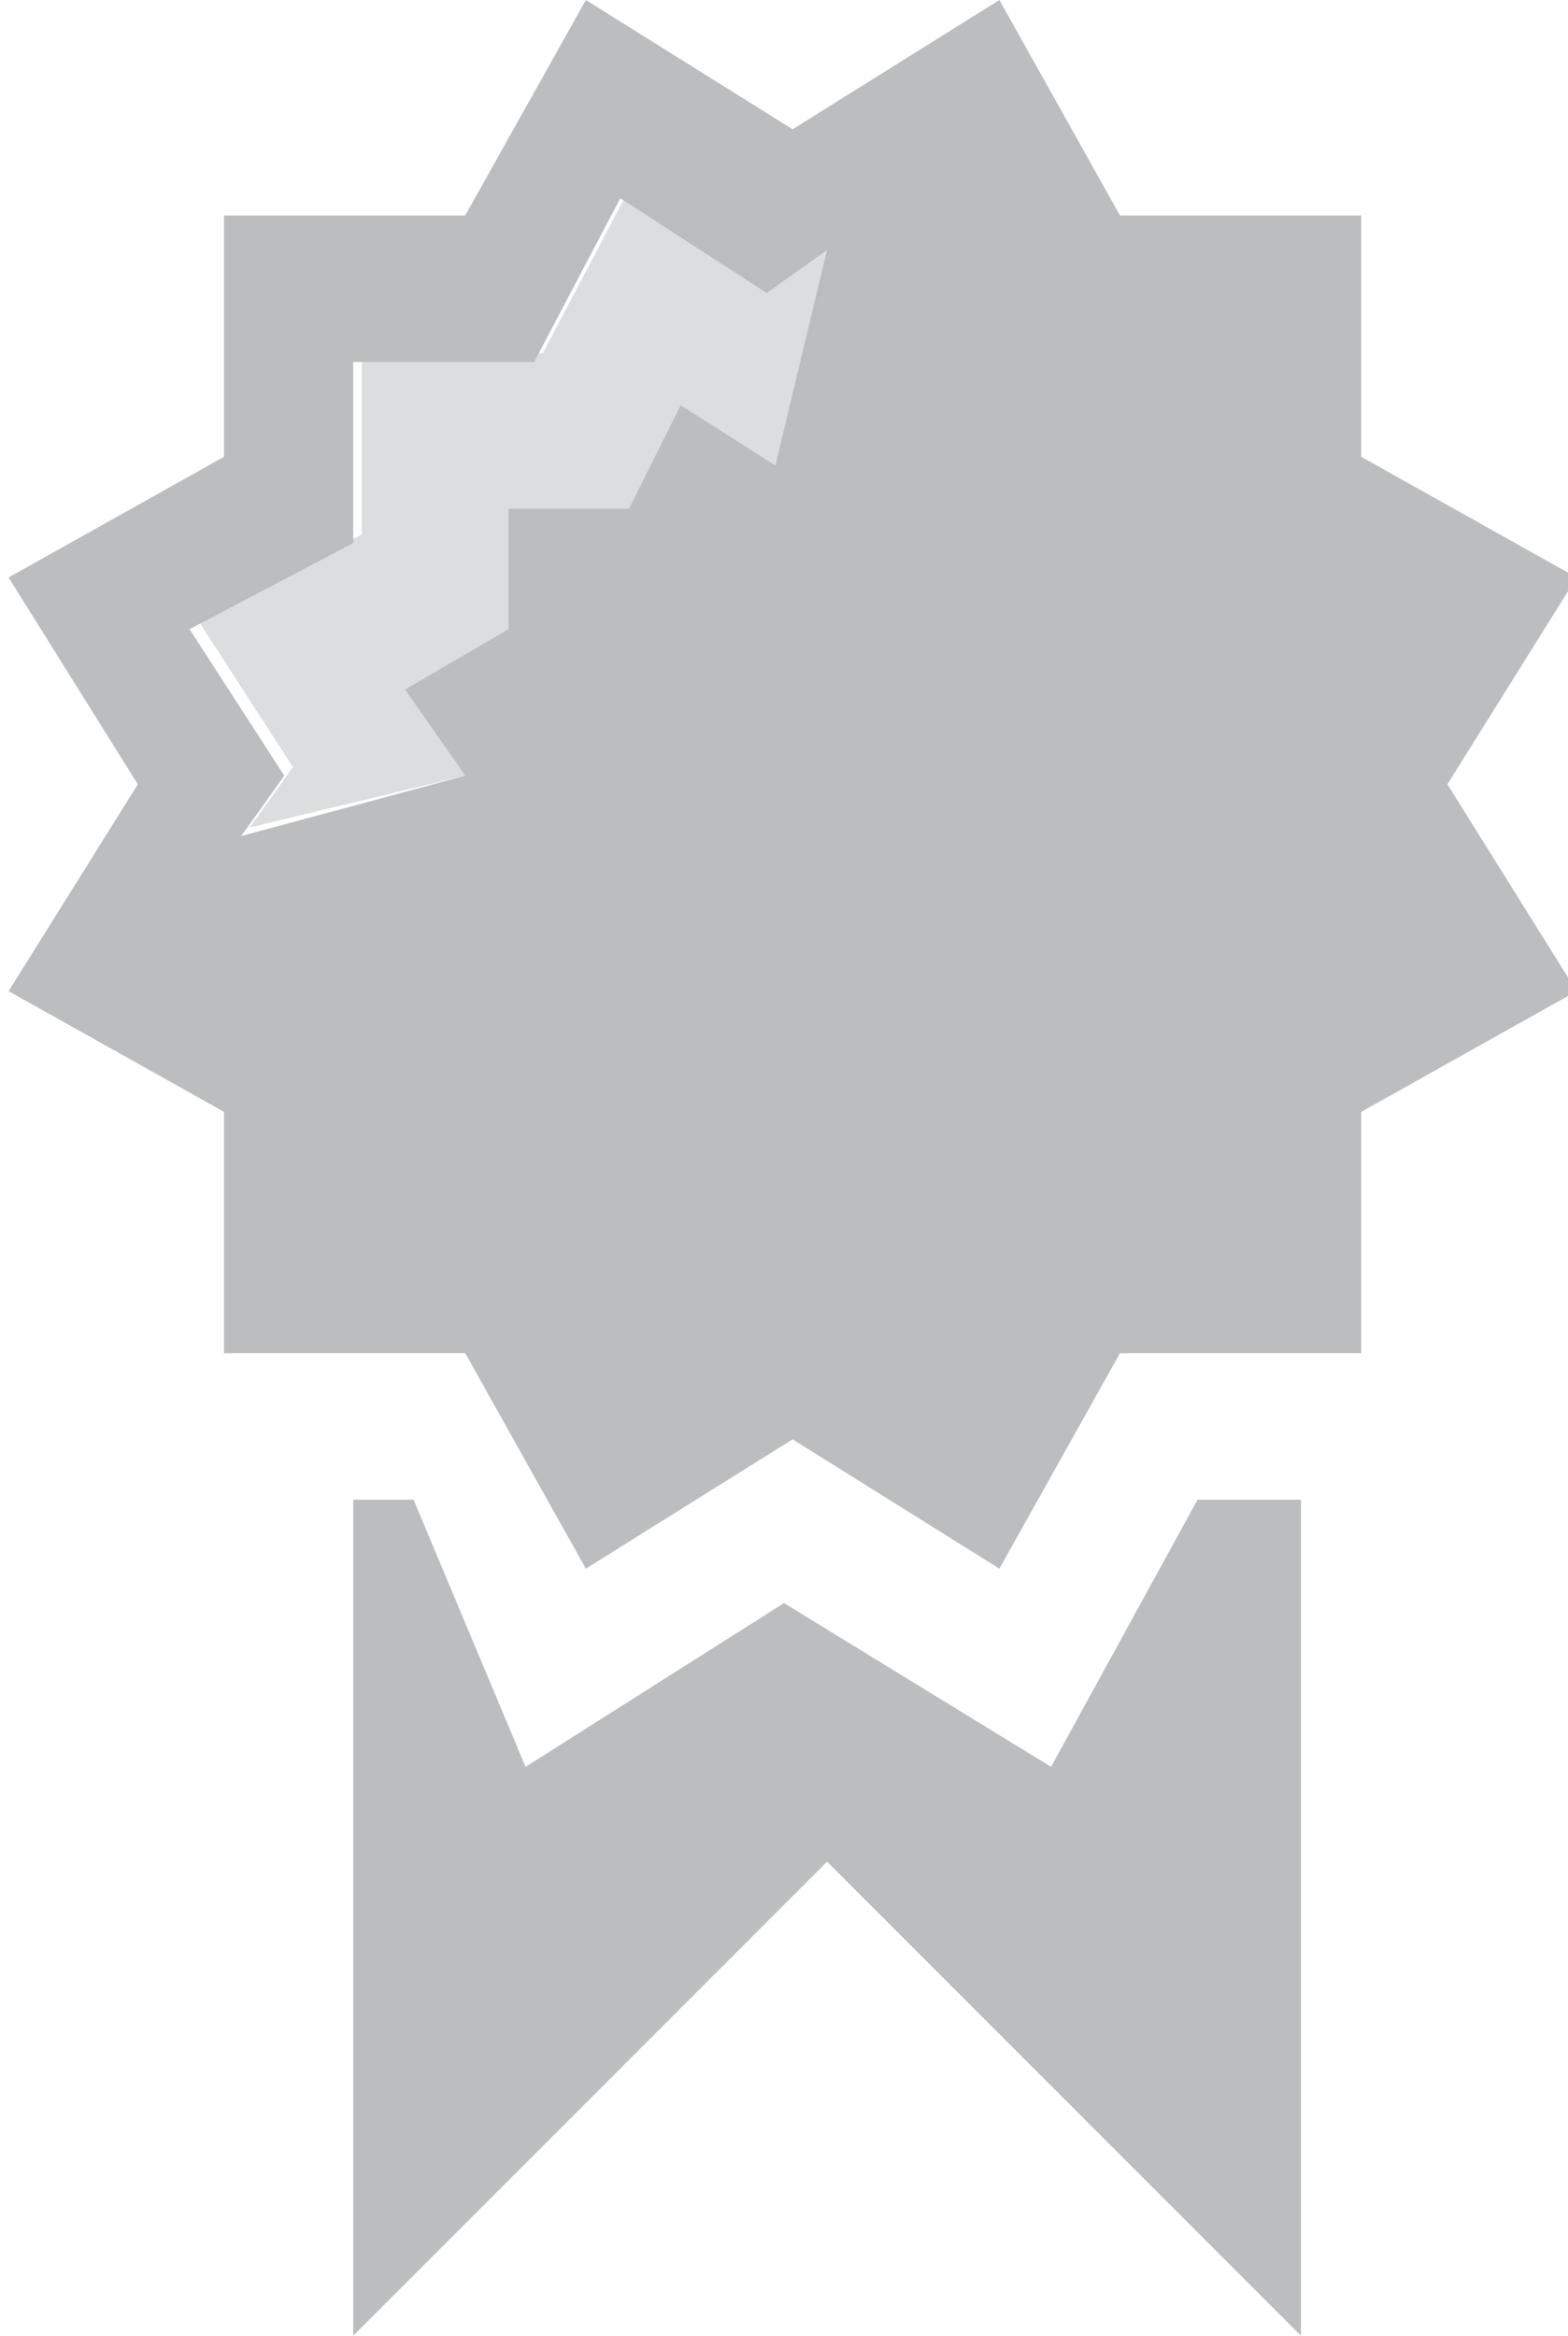 <?xml version="1.0" encoding="utf-8"?>
<!-- Generator: Adobe Illustrator 18.0.0, SVG Export Plug-In . SVG Version: 6.00 Build 0)  -->
<!DOCTYPE svg PUBLIC "-//W3C//DTD SVG 1.1//EN" "http://www.w3.org/Graphics/SVG/1.1/DTD/svg11.dtd">
<svg version="1.1" id="Calque_1" xmlns="http://www.w3.org/2000/svg" xmlns:xlink="http://www.w3.org/1999/xlink" x="0px" y="0px"
	 viewBox="413.9 284.1 18.2 27.1" enable-background="new 413.9 284.1 18.2 27.1" xml:space="preserve">
<g id="certificate_5_">
	<g>
		<polygon fill="#BBBDBF" points="427.8,301.5 426.1,304.6 423,302.7 420,304.6 418.7,301.5 418,301.5 418,311.2 423.5,305.7 
			429,311.2 429,301.5 		"/>
		<path fill="#BBBDBF" d="M430.7,293.2l1.5-2.4l-2.5-1.4l0-2.8l-2.8,0l-1.4-2.5l-2.4,1.5l-2.4-1.5l-1.4,2.5l-2.8,0l0,2.8l-2.5,1.4
			l1.5,2.4l-1.5,2.4l2.5,1.4l0,2.8l2.8,0l1.4,2.5l2.4-1.5l2.4,1.5l1.4-2.5l2.8,0l0-2.8l2.5-1.4L430.7,293.2z M422.9,289.5l-1.1-0.7
			l-0.6,1.2l-1.4,0l0,1.4l-1.2,0.7l0.7,1l-2.6,0.7l0.5-0.7l-1.1-1.7l1.9-1l0-2.1l2.1,0l1-1.9l1.7,1.1l0.7-0.5L422.9,289.5z"/>
	</g>
	<path opacity="0.5" fill="#BBBDBF" d="M416.8,293.7l0.5-0.7l-1.1-1.7l1.9-1l0-2.1l2.1,0l1-1.9l1.7,1.1l0.7-0.5l-0.7,2.6l-1.1-0.7
		l-0.6,1.2l-1.4,0l0,1.4l-1.2,0.7l0.7,1L416.8,293.7z"/>
</g>
</svg>
